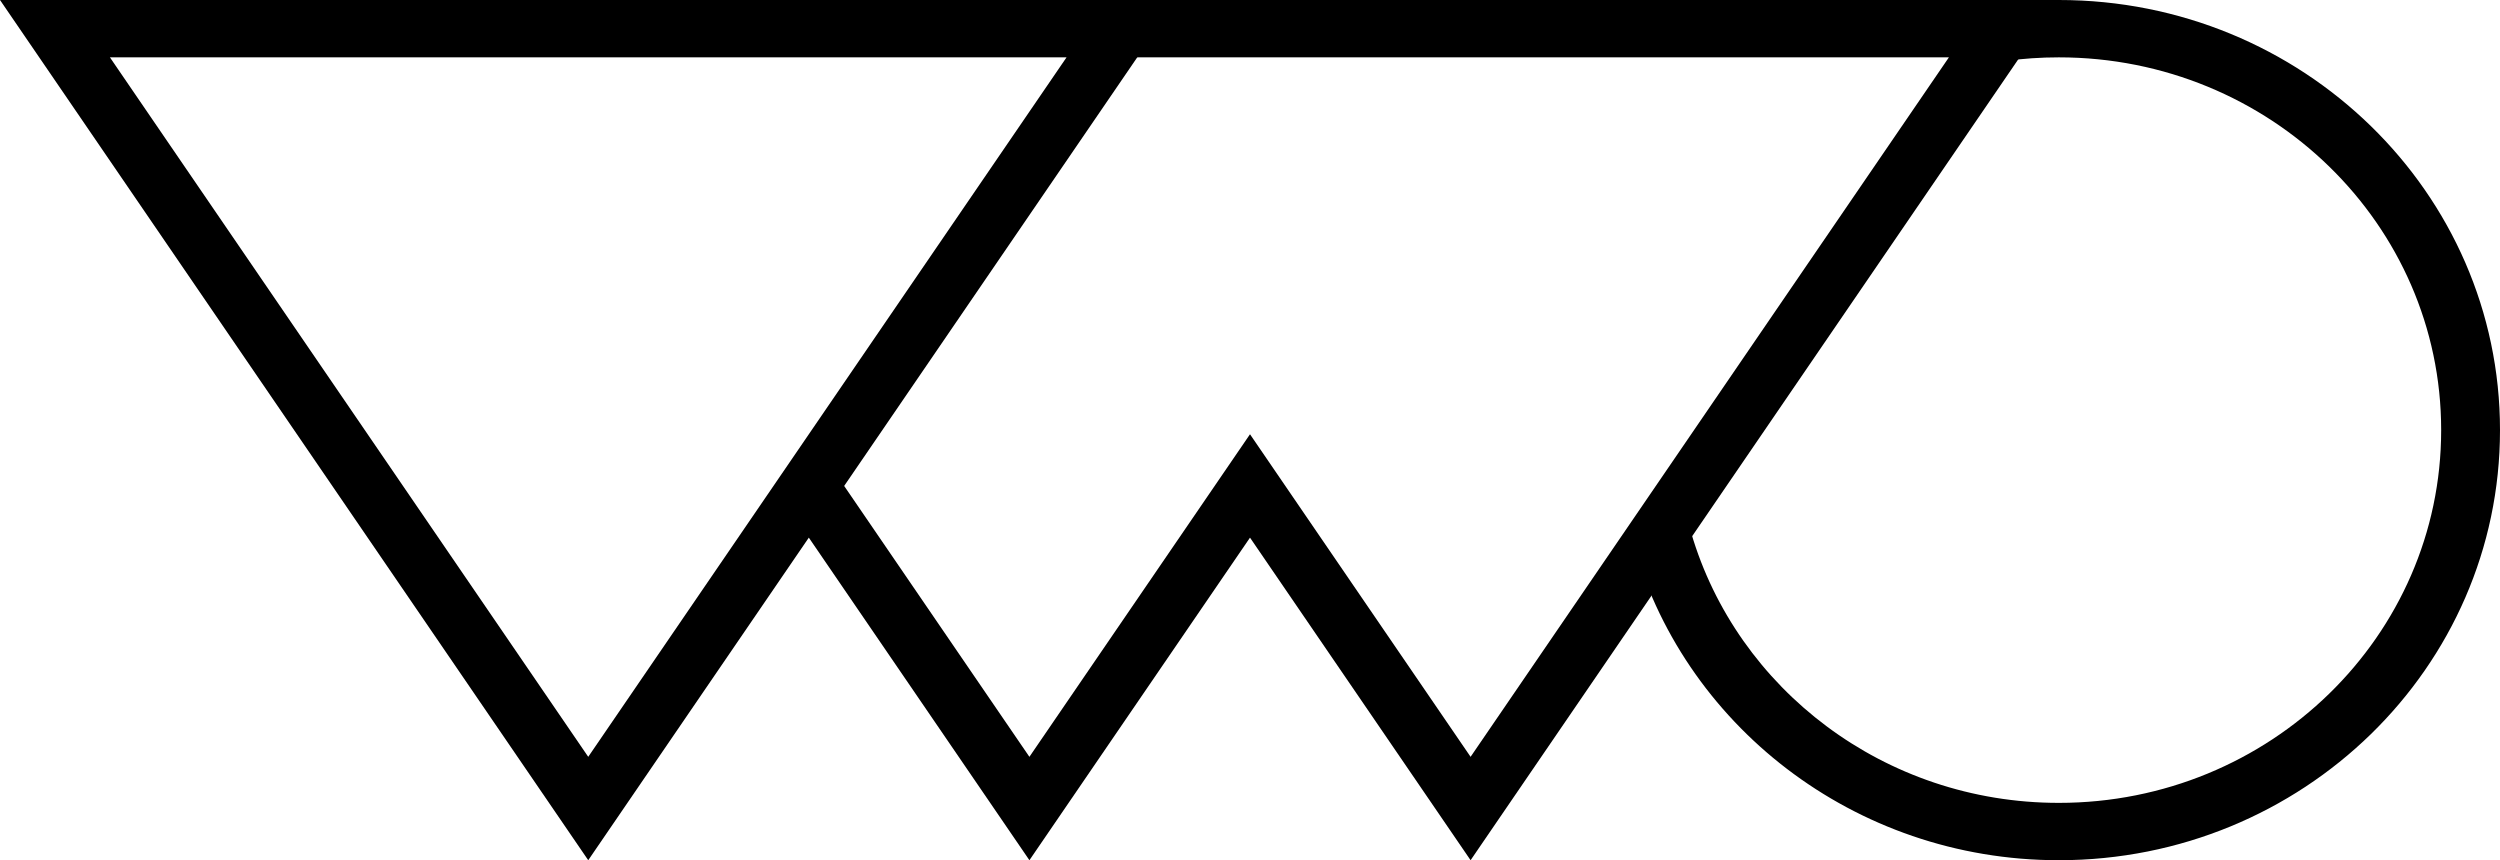 <svg xmlns="http://www.w3.org/2000/svg" viewBox="0 0 256 88.086">
  <path d="M210.824 0C235.774 0 256 19.719 256 44.043c0 24.324-20.226 44.043-45.176 44.043-21.015 0-38.679-13.989-43.728-32.936l4.005 2.536 2.077-3.118c4.686 15.962 19.766 27.646 37.646 27.646 21.623 0 39.152-17.09 39.152-38.171s-17.529-38.17-39.152-38.17c-1.851 0-3.672.125-5.454.367l3.786-5.684-.777-.493c.81-.042 1.624-.063 2.445-.063z"/>
  <path d="M165.647 0h45.177l-60.236 88.086L128 55.054l-22.588 33.032-22.843-33.405 3.572-5.362 19.27 28.18 17.577-25.703L128 44.467l5.012 7.33 17.576 25.702 48.98-71.627h-84.486L118.993 0z"/>
  <path d="M60.235 88.086 0 0h120.47zm0-10.587 48.98-71.627h-97.96z"/>
</svg>
